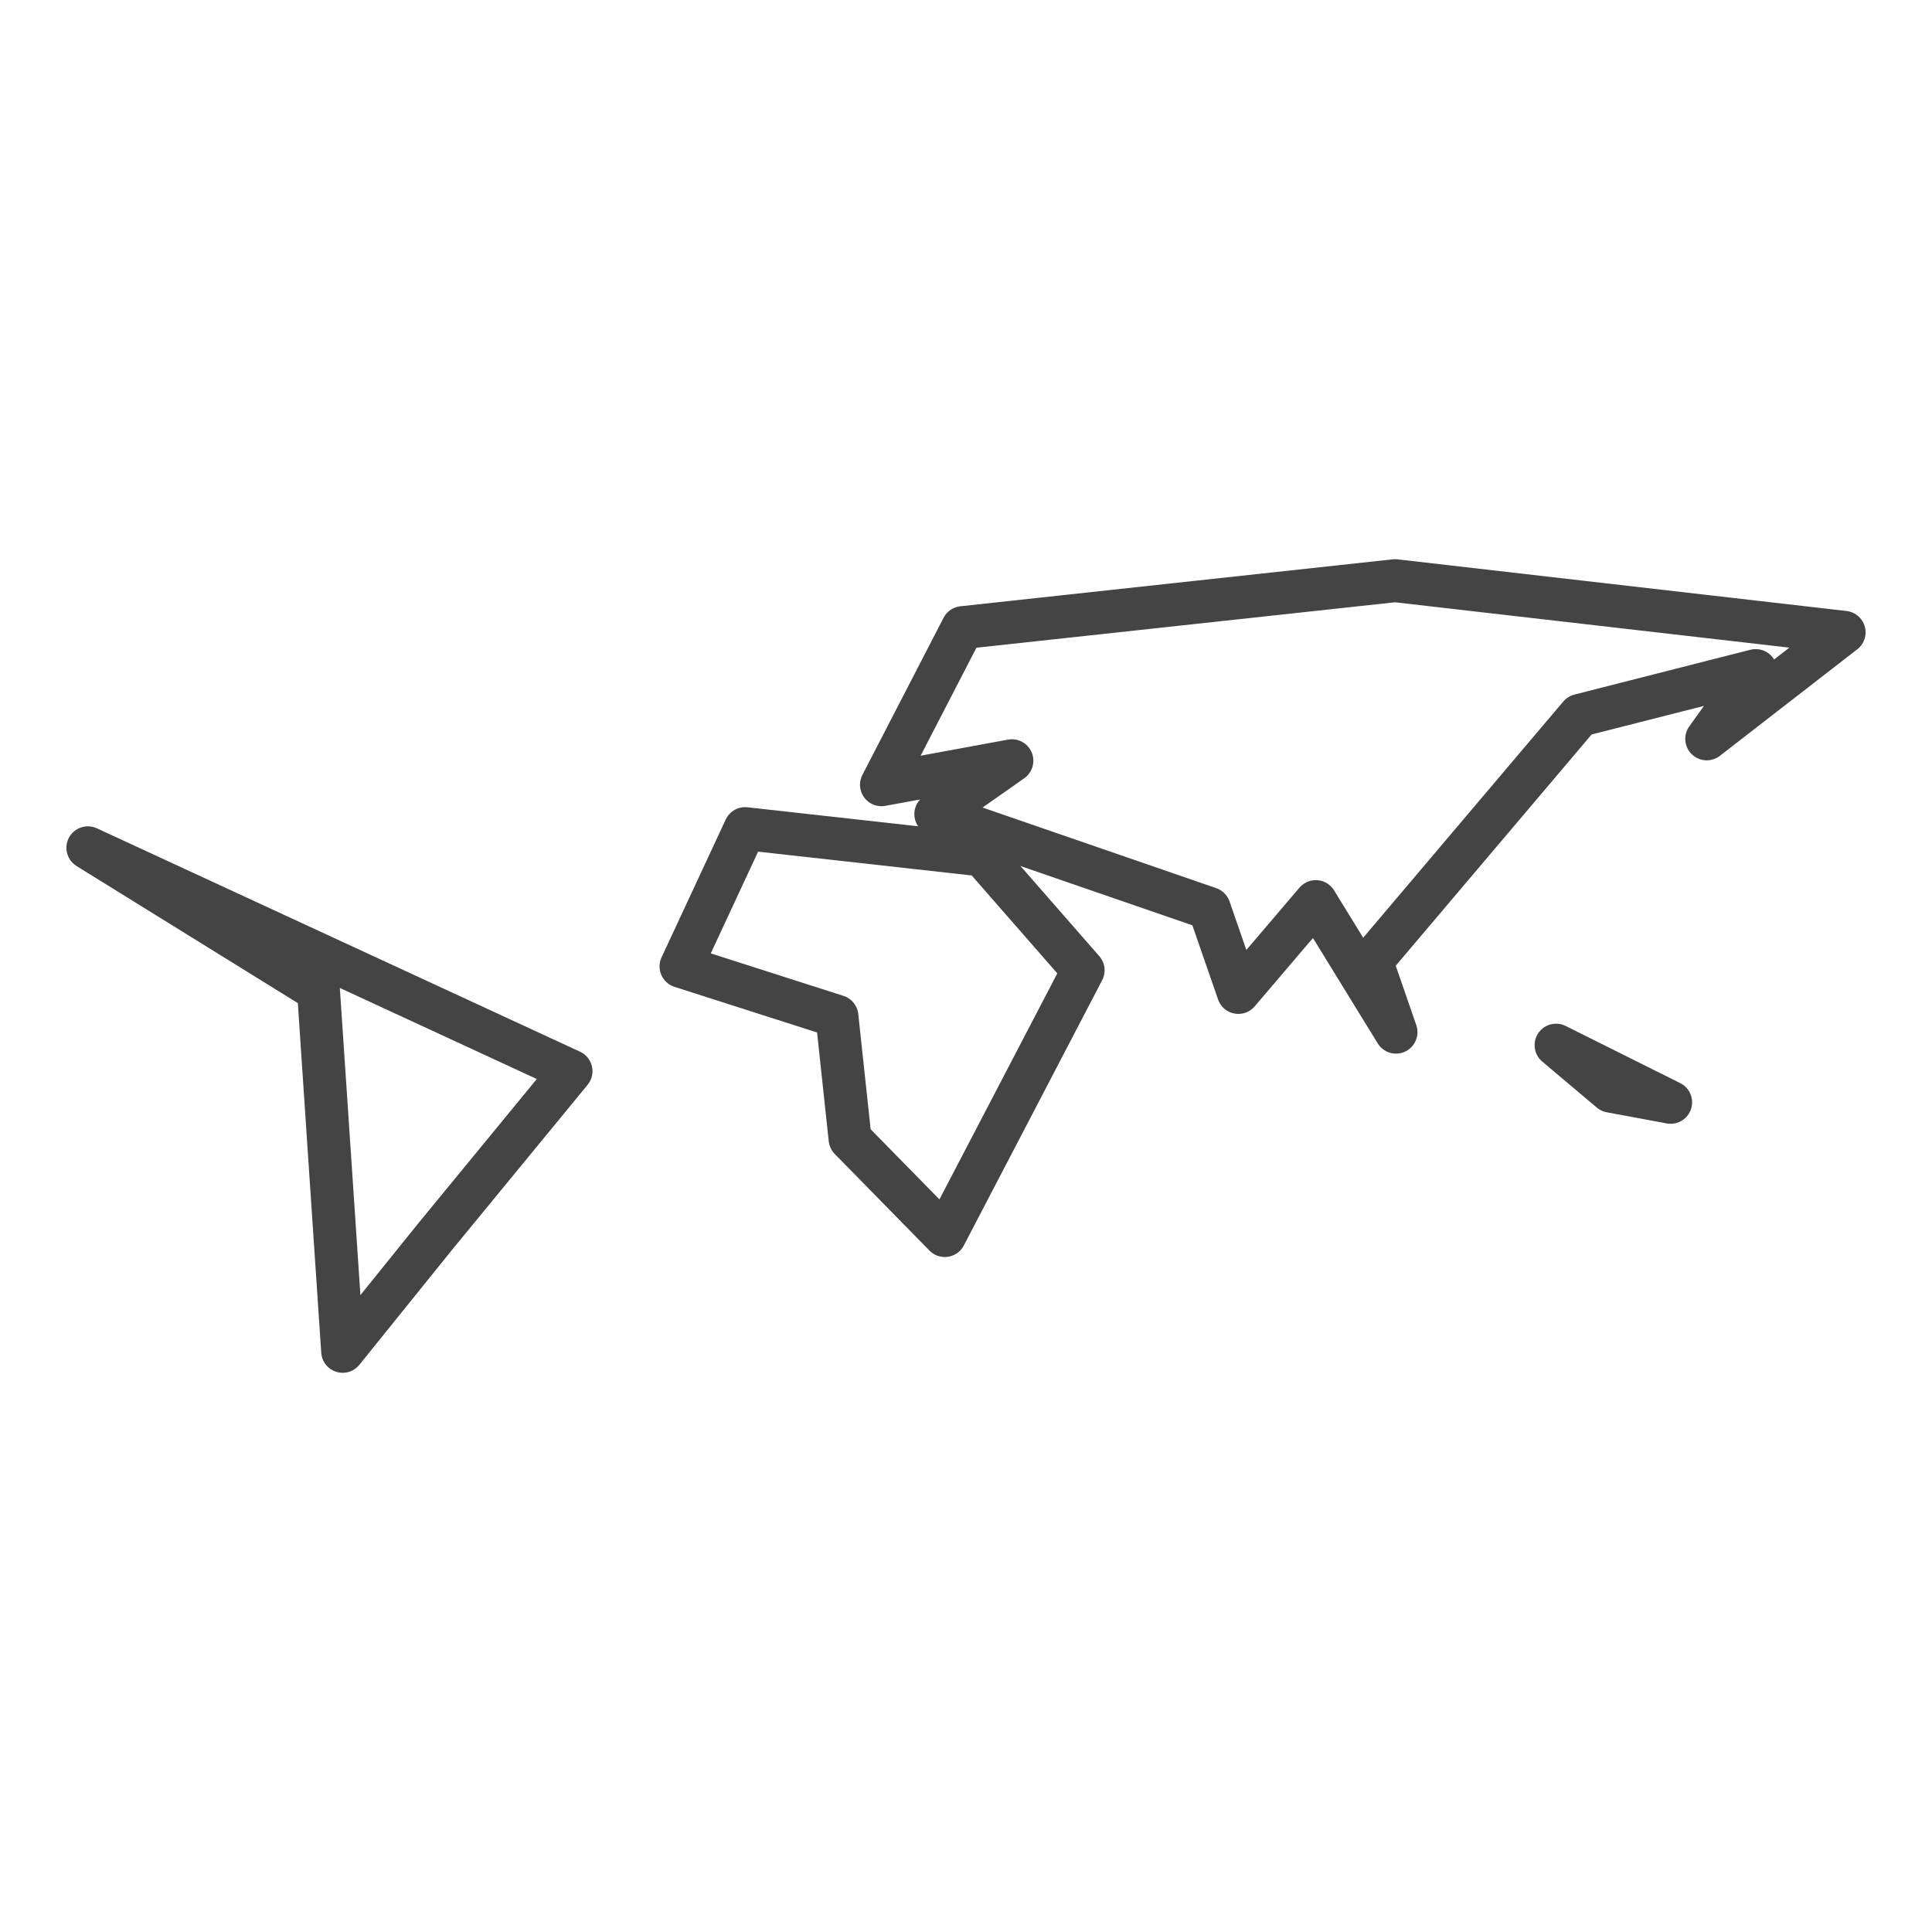 <?xml version='1.0' encoding='UTF-8' ?>
<svg xmlns='http://www.w3.org/2000/svg' xmlns:xlink='http://www.w3.org/1999/xlink' class='svglite' width='144.00pt' height='144.00pt' viewBox='0 0 144.00 144.00'>
<defs>
  <style type='text/css'><![CDATA[
    .svglite line, .svglite polyline, .svglite polygon, .svglite path, .svglite rect, .svglite circle {
      fill: none;
      stroke: #000000;
      stroke-linecap: round;
      stroke-linejoin: round;
      stroke-miterlimit: 10.00;
    }
    .svglite text {
      white-space: pre;
    }
  ]]></style>
</defs>
<rect width='100%' height='100%' style='stroke: none; fill: #FFFFFF;'/>
<defs>
  <clipPath id='cpMC4wMHwxNDQuMDB8MC4wMHwxNDQuMDA='>
    <rect x='0.00' y='0.00' width='144.00' height='144.00' />
  </clipPath>
</defs>
<g clip-path='url(#cpMC4wMHwxNDQuMDB8MC4wMHwxNDQuMDA=)'>
</g>
<defs>
  <clipPath id='cpMC4wMHwxNDQuMDB8NDAuNDF8MTAzLjU5'>
    <rect x='0.00' y='40.41' width='144.00' height='63.18' />
  </clipPath>
</defs>
<g clip-path='url(#cpMC4wMHwxNDQuMDB8NDAuNDF8MTAzLjU5)'>
<rect x='0.00' y='40.41' width='144.00' height='63.18' style='stroke-width: 1.07; stroke: #FFFFFF; fill: #FFFFFF;' />
</g>
<g clip-path='url(#cpMC4wMHwxNDQuMDB8MC4wMHwxNDQuMDA=)'>
</g>
<g clip-path='url(#cpMC4wMHwxNDQuMDB8NDAuNDF8MTAzLjU5)'>
<path d='M 32.49 92.10 L 25.54 100.72 L 23.74 73.84 L 6.55 63.19 L 42.56 79.84 L 32.49 92.10 Z' style='fill-rule: evenodd; stroke-width: 3.20; stroke: #444444; stroke-linecap: butt;' />
<path d='M 63.36 84.89 L 62.38 75.75 L 50.76 72.03 L 55.54 61.76 L 73.22 63.73 L 80.73 72.32 L 70.42 92.09 L 63.36 84.89 Z' style='fill-rule: evenodd; stroke-width: 3.20; stroke: #444444; stroke-linecap: butt;' />
<path d='M 65.70 58.49 L 71.75 46.78 L 103.98 43.28 L 137.45 47.13 L 127.21 55.07 L 130.86 49.98 L 117.74 53.32 L 102.22 71.64 L 104.05 76.93 L 98.07 67.20 L 92.30 73.97 L 90.13 67.71 L 69.75 60.68 L 75.42 56.70 L 65.70 58.49 Z' style='fill-rule: evenodd; stroke-width: 3.20; stroke: #444444; stroke-linecap: butt;' />
<path d='M 120.05 81.33 L 115.98 77.90 L 124.52 82.16 L 120.05 81.33 Z' style='fill-rule: evenodd; stroke-width: 3.20; stroke: #444444; stroke-linecap: butt;' />
</g>
<g clip-path='url(#cpMC4wMHwxNDQuMDB8MC4wMHwxNDQuMDA=)'>
<polyline points='0.00,95.15 0.00,95.15 ' style='stroke-width: 1.07; stroke: #333333; stroke-linecap: butt;' />
<polyline points='0.00,86.34 0.00,86.34 ' style='stroke-width: 1.07; stroke: #333333; stroke-linecap: butt;' />
<polyline points='0.00,77.53 0.00,77.53 ' style='stroke-width: 1.07; stroke: #333333; stroke-linecap: butt;' />
<polyline points='0.00,68.72 0.00,68.72 ' style='stroke-width: 1.07; stroke: #333333; stroke-linecap: butt;' />
<polyline points='0.00,59.90 0.00,59.90 ' style='stroke-width: 1.07; stroke: #333333; stroke-linecap: butt;' />
<polyline points='0.00,51.09 0.00,51.09 ' style='stroke-width: 1.07; stroke: #333333; stroke-linecap: butt;' />
<polyline points='0.00,42.28 0.00,42.28 ' style='stroke-width: 1.07; stroke: #333333; stroke-linecap: butt;' />
<polyline points='14.09,103.59 14.09,103.59 ' style='stroke-width: 1.07; stroke: #333333; stroke-linecap: butt;' />
<polyline points='36.12,103.59 36.12,103.59 ' style='stroke-width: 1.07; stroke: #333333; stroke-linecap: butt;' />
<polyline points='58.15,103.59 58.15,103.59 ' style='stroke-width: 1.07; stroke: #333333; stroke-linecap: butt;' />
<polyline points='80.18,103.59 80.18,103.59 ' style='stroke-width: 1.07; stroke: #333333; stroke-linecap: butt;' />
<polyline points='102.21,103.59 102.21,103.59 ' style='stroke-width: 1.07; stroke: #333333; stroke-linecap: butt;' />
<polyline points='124.24,103.59 124.24,103.59 ' style='stroke-width: 1.07; stroke: #333333; stroke-linecap: butt;' />
</g>
</svg>
